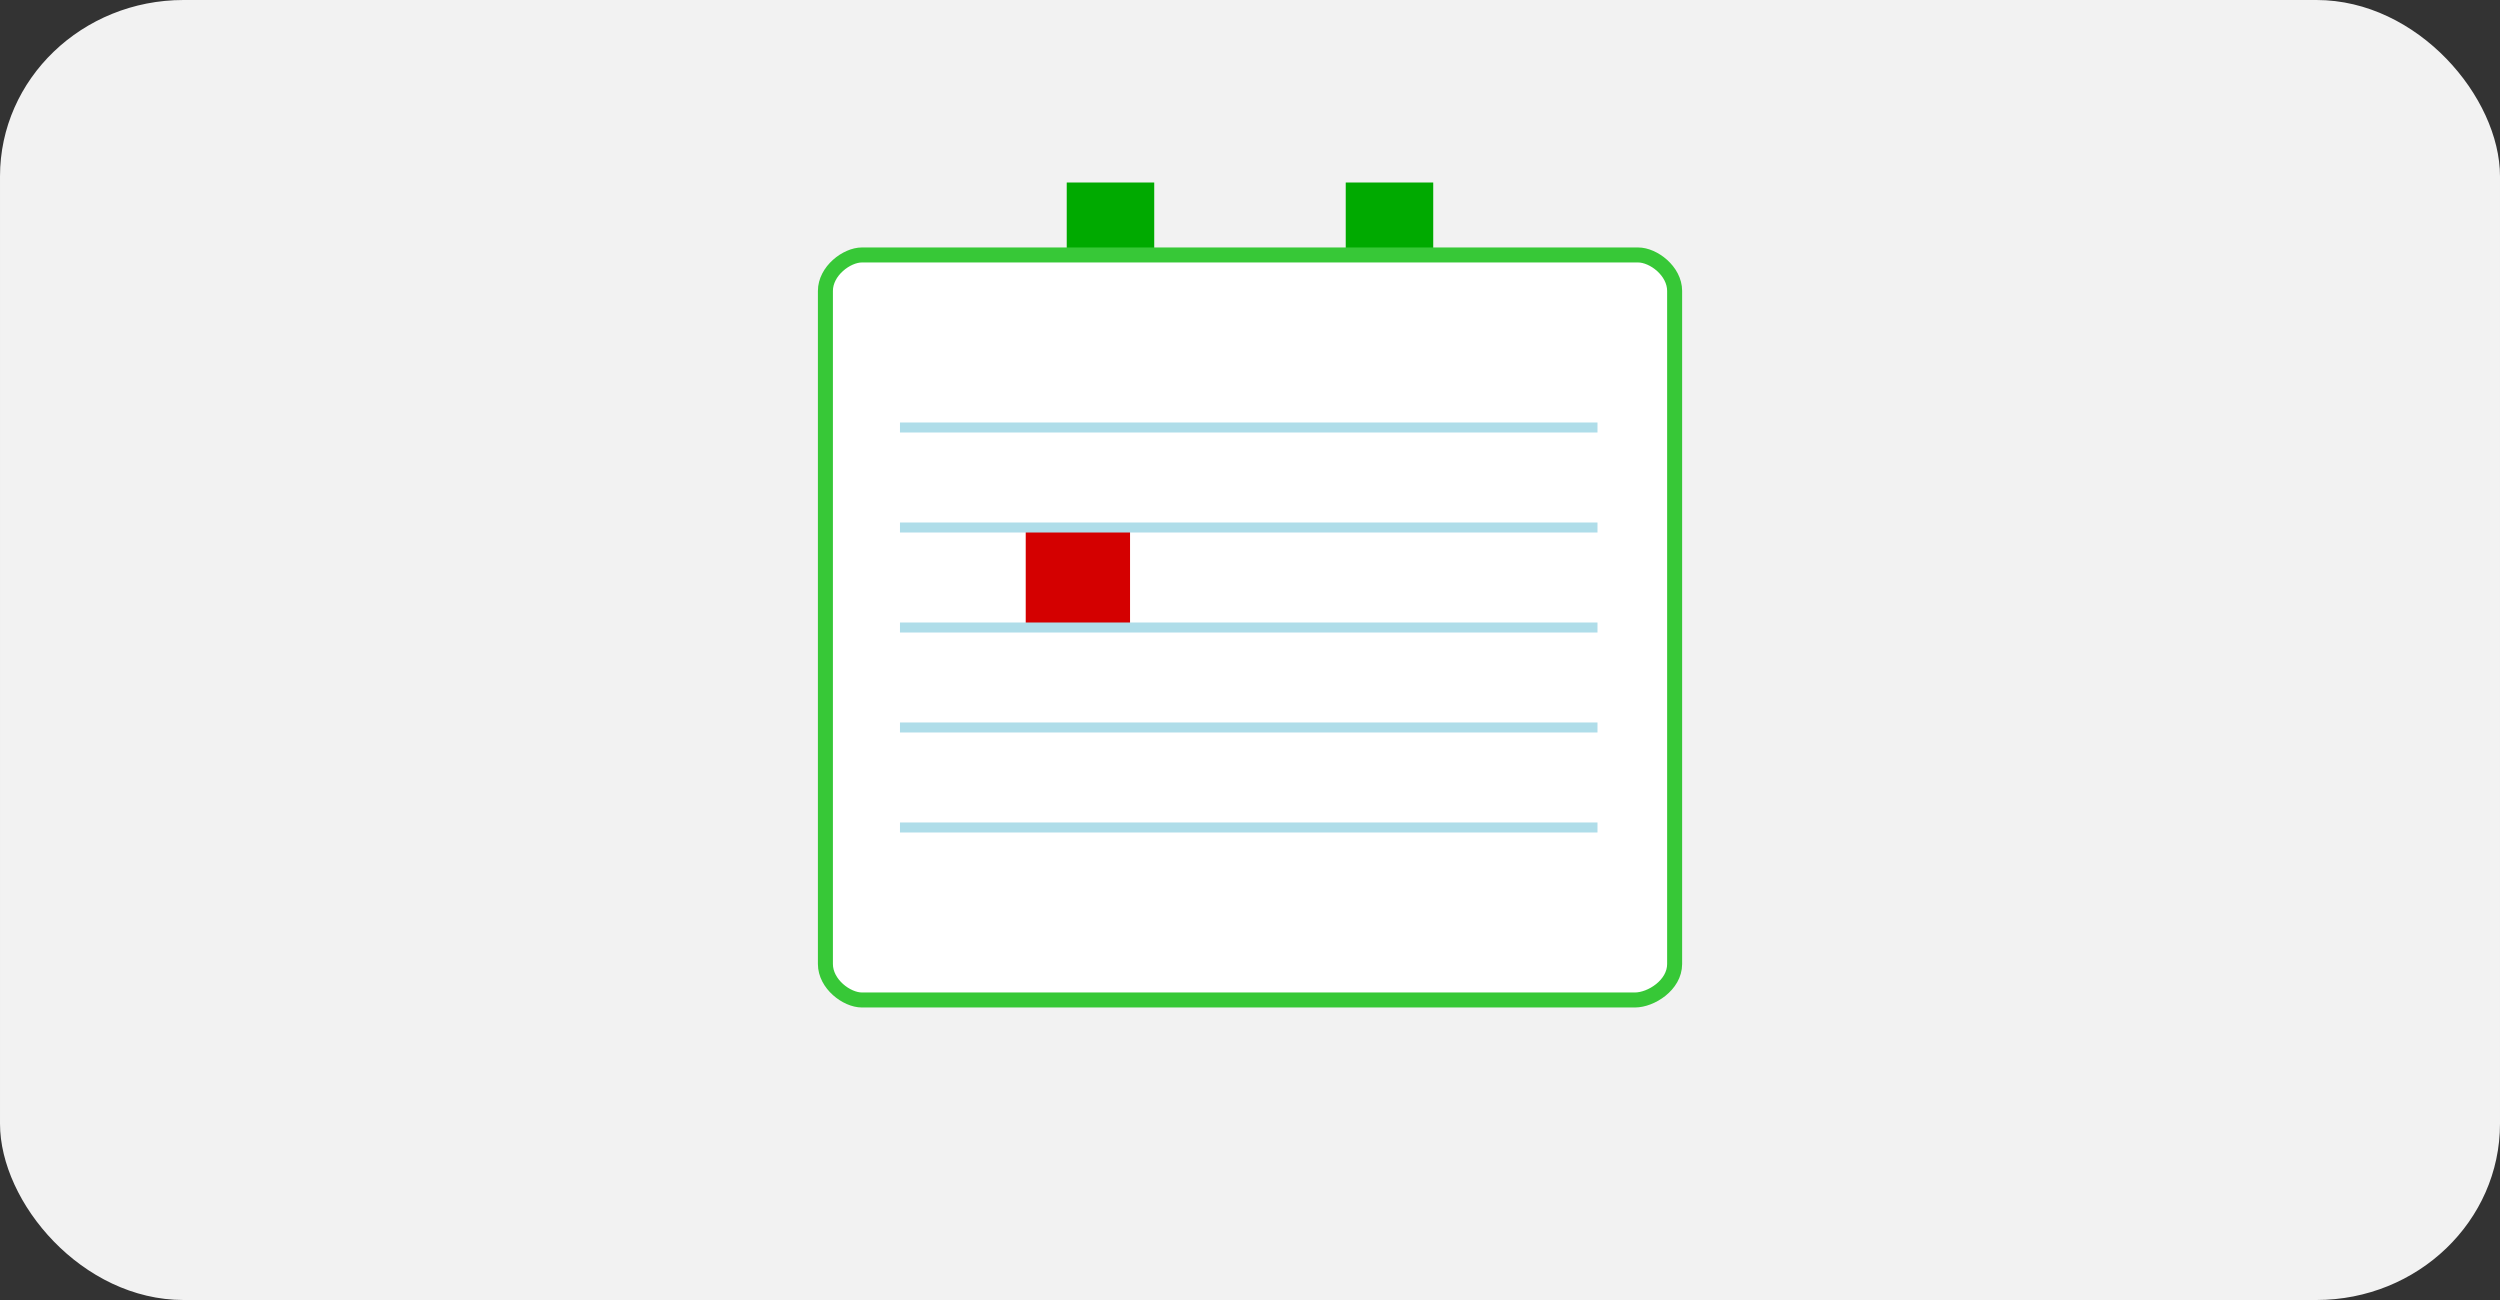 <?xml version="1.0" encoding="UTF-8"?>
<!-- Created with Inkscape (http://www.inkscape.org/) -->
<svg width="250" height="130" version="1.1" viewBox="0 0 66.146 34.396" xmlns="http://www.w3.org/2000/svg">
 <rect x="0" y="0" width="66.146" height="34.396" fill="#333333" stroke="none"/>
 <rect x="2.3931e-16" width="66.146" height="34.396" rx="4.857" ry="4.666" fill="#f2f2f2" stroke-width=".212"/>
 <g>
  <path d="m28.224 4.829h2.315v3.704h-2.315z" fill="#0a0"/>
  <path d="m35.606 4.829h2.315v3.704h-2.315z" fill="#0a0"/>
  <path d="m21.839 8.648v-0.951c0-0.528 0.563-0.951 0.965-0.951h20.539c0.402 0 0.965 0.422 0.965 0.951v17.81c0 0.558-0.625 0.951-1.05 0.951h-20.454c-0.402 0-0.965-0.422-0.965-0.951v-0.951z" fill="#fff" stroke="#37c837" stroke-width=".397"/>
 </g>
 <path d="m27.139 14.002h2.76l8.3e-5 2.538h-2.76z" fill="#d40000"/>
 <g fill="none" stroke="#afdde9" stroke-width=".265px">
  <path d="m23.812 11.311h18.455"/>
  <path d="m23.812 13.957h18.455"/>
  <path d="m23.812 16.603h18.455"/>
  <path d="m23.812 19.248h18.455"/>
  <path d="m23.812 21.894h18.455"/>
 </g>
</svg>

